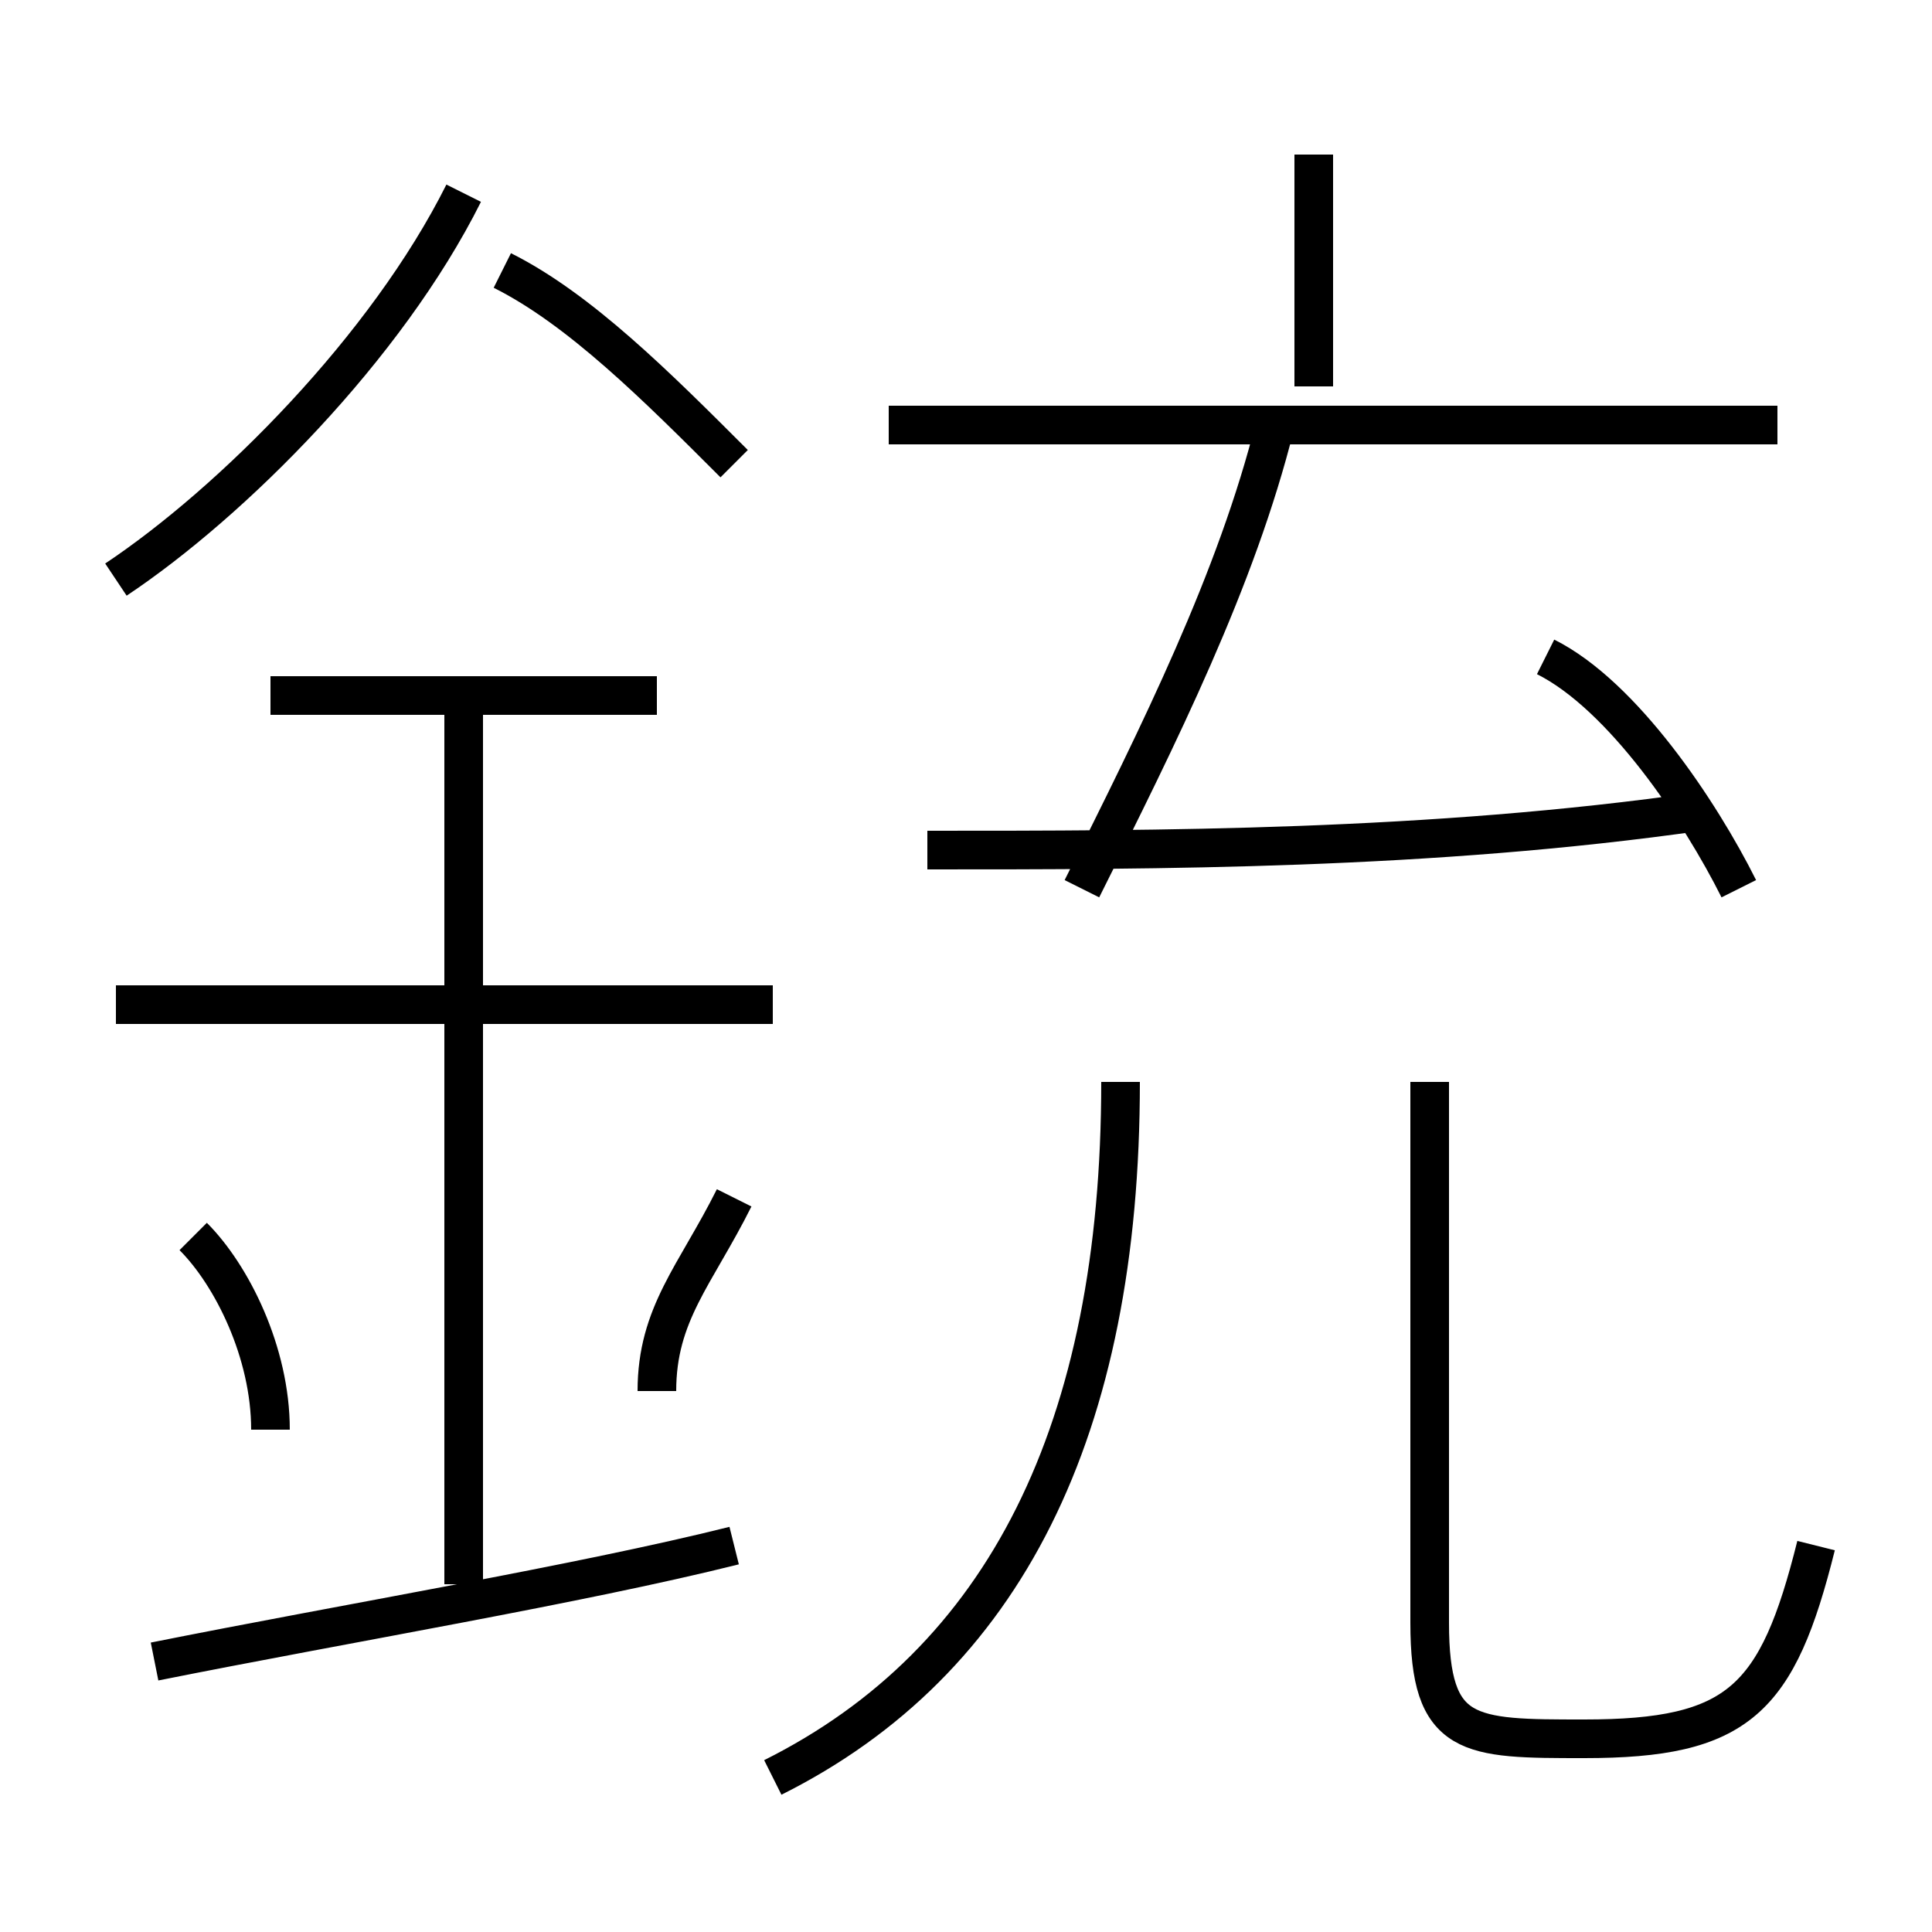 <?xml version='1.0' encoding='utf8'?>
<svg viewBox="0.0 -6.0 50.0 50.0" version="1.1" xmlns="http://www.w3.org/2000/svg">
<rect x="0.0" y="-6.0" width="50.0" height="50.0" fill="#808080" stroke="none"/>
<rect x="-1000" y="-1000" width="2000" height="2000" stroke="white" fill="white"/>
<g style="fill:white;stroke:#000000;  stroke-width:1">
<path d="M 20 2 C 26 -1 29 -7 29 -16 M 4 -1 C 9 -2 15 -3 19 -4 M 7 -7 C 7 -9 6 -11 5 -12 M 12 -3 L 12 -26 M 17 -8 C 17 -10 18 -11 19 -13 M 20 -18 L 3 -18 M 17 -26 L 7 -26 M 3 -29 C 6 -31 10 -35 12 -39 M 47 -4 C 46 0 45 1 41 1 C 38 1 37 1 37 -2 L 37 -16 M 19 -32 C 17 -34 15 -36 13 -37 M 24 -22 C 30 -22 37 -22 44 -23 M 28 -21 C 30 -25 32 -29 33 -33 M 45 -21 C 44 -23 42 -26 40 -27 M 46 -33 L 23 -33 M 34 -34 L 34 -40" transform="translate(0.0 38.0)" />
</g>
</svg>